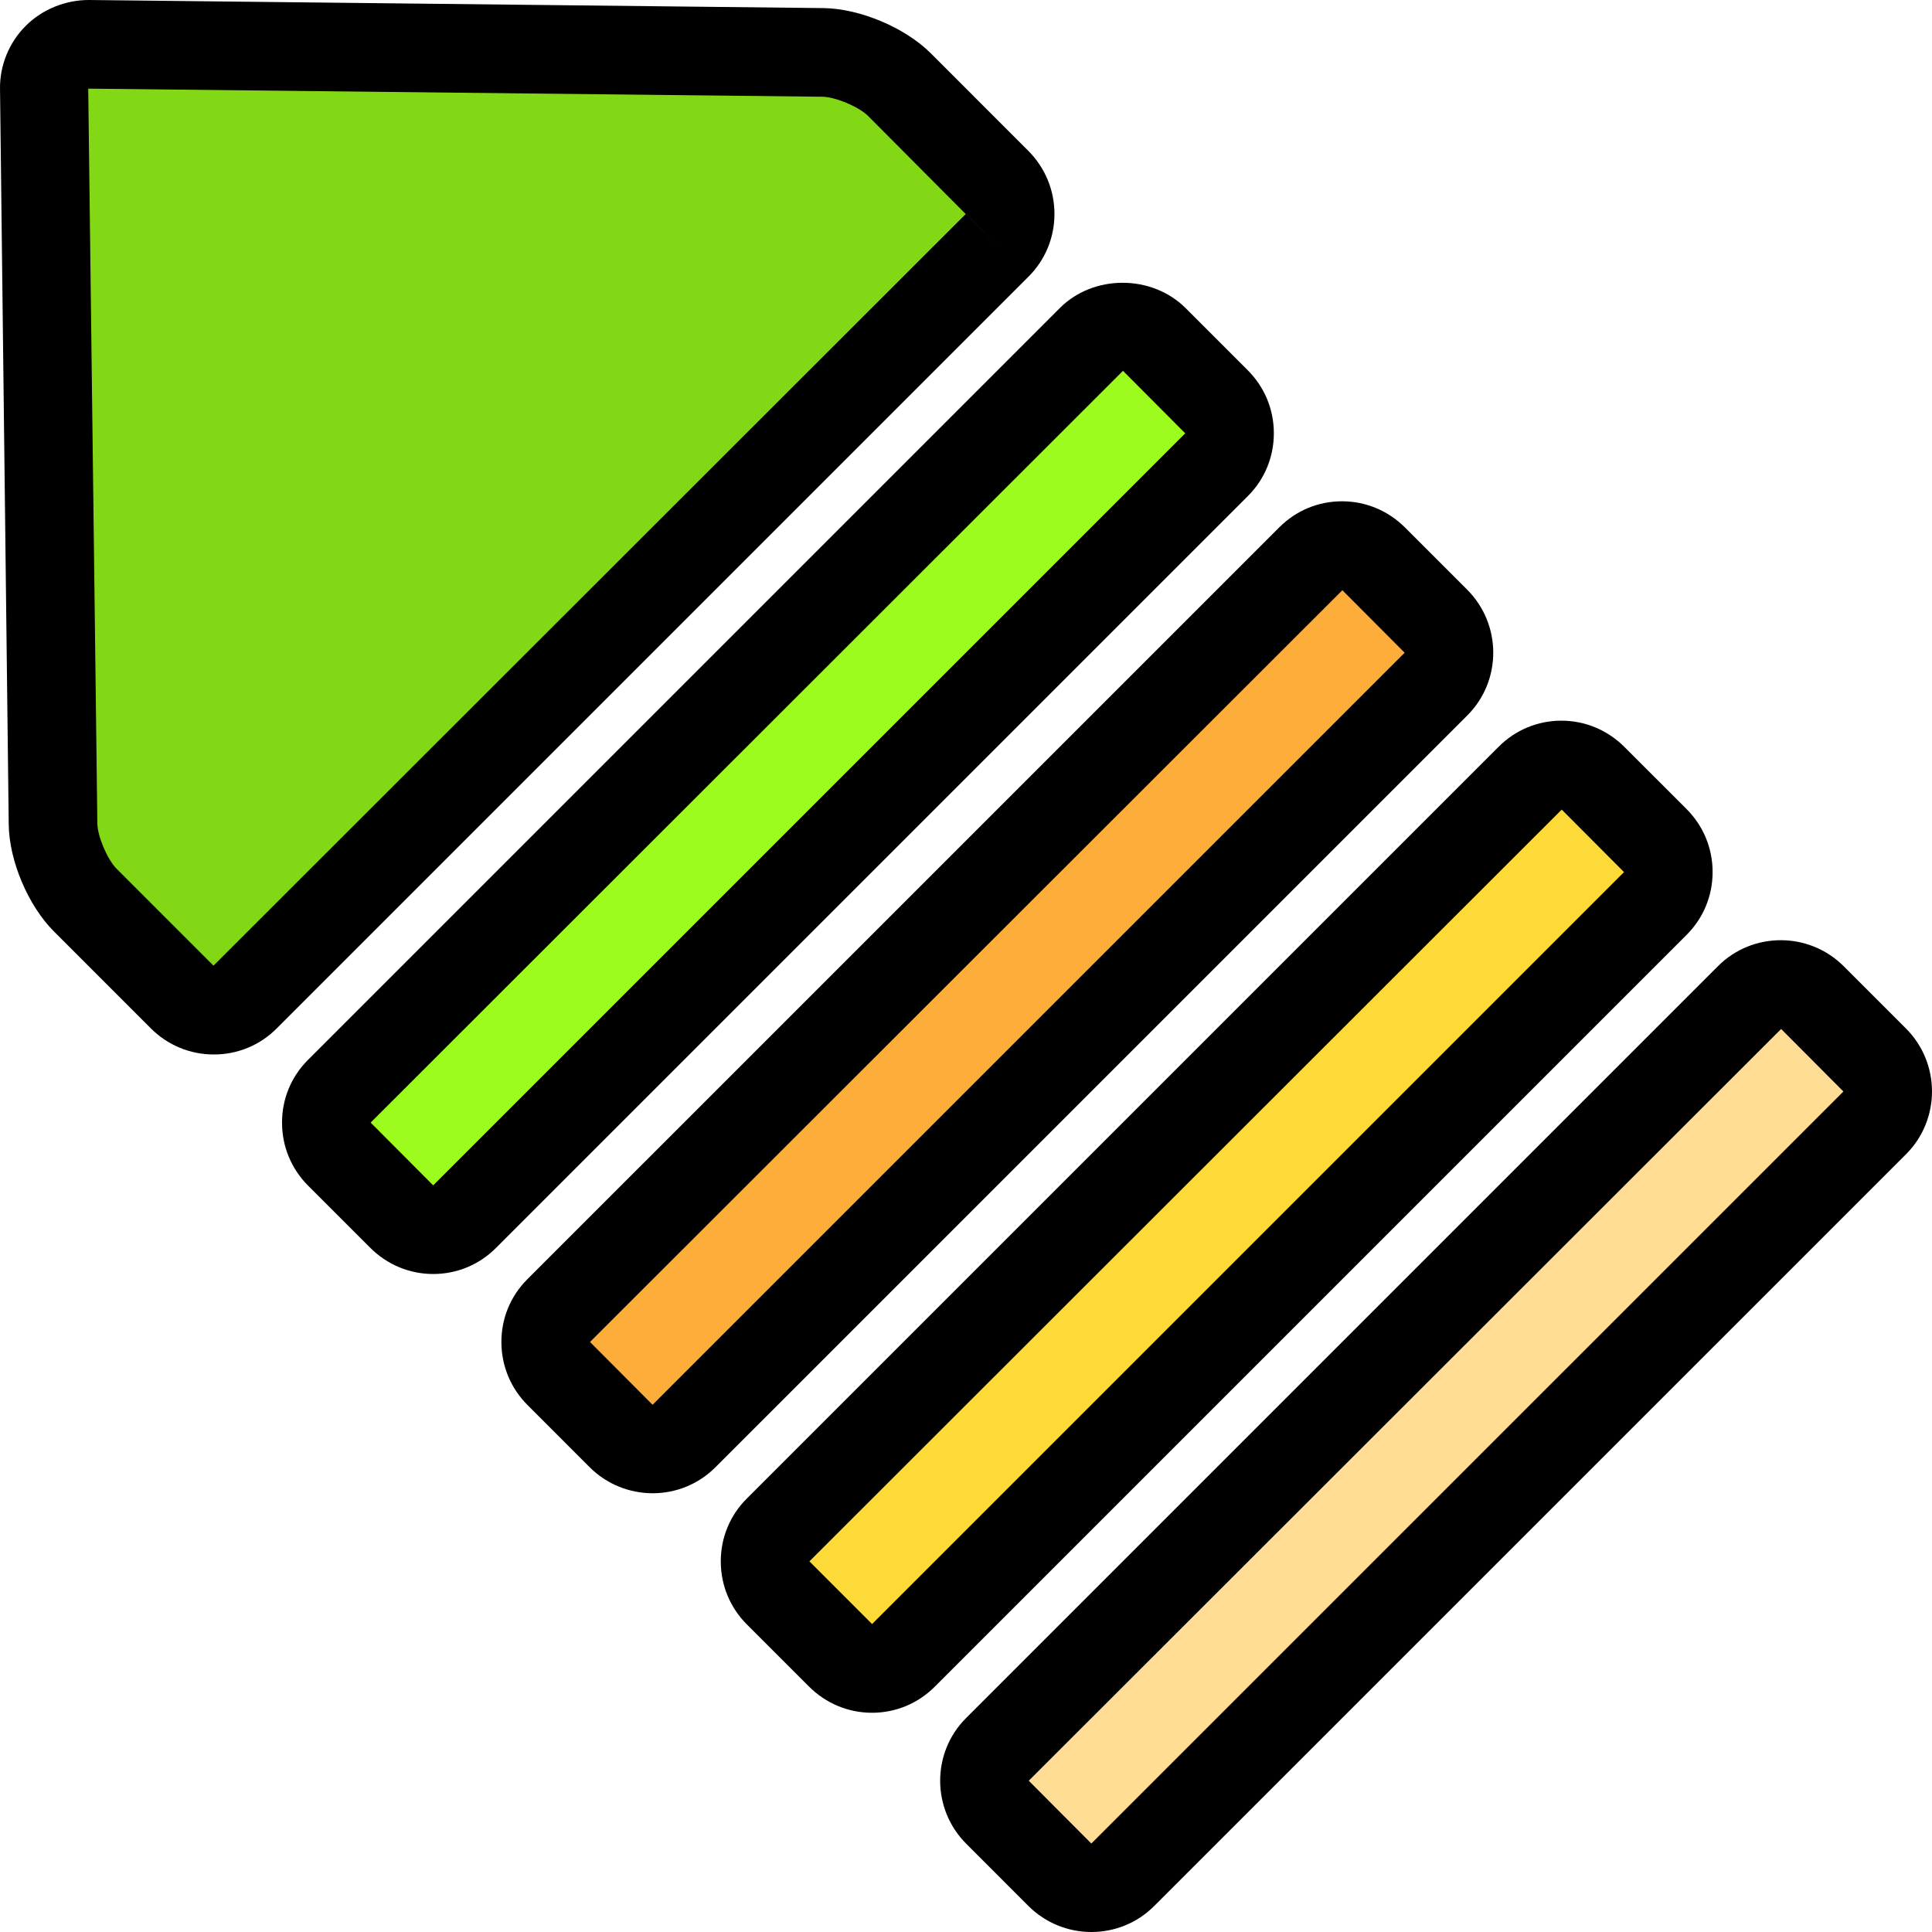 <?xml version="1.0" encoding="iso-8859-1"?>
<!-- Generator: Adobe Illustrator 19.0.0, SVG Export Plug-In . SVG Version: 6.00 Build 0)  -->
<svg version="1.1" id="Capa_1" xmlns="http://www.w3.org/2000/svg" xmlns:xlink="http://www.w3.org/1999/xlink" x="0px" y="0px"
	 viewBox="0 0 297.581 297.581" style="enable-background:new 0 0 297.581 297.581;" xml:space="preserve">
<path style="fill:#FEDA38;" d="M139.149,254.973c-2.674,2.674-6.984,2.703-9.716-0.029l-9.564-9.564
	c-2.691-2.691-2.695-7.05-0.029-9.716l115.821-115.821c2.674-2.674,6.984-2.703,9.716,0.029l9.564,9.564
	c2.691,2.691,2.695,7.05,0.029,9.716L139.149,254.973z"/>
<path d="M134.316,263.812h-0.007c-3.654,0-7.1-1.437-9.708-4.043l-9.561-9.561c-2.587-2.587-4.014-6.026-4.019-9.684
	c-0.014-3.666,1.413-7.107,3.994-9.69l115.82-115.816c2.58-2.587,6.013-4.014,9.66-4.014l0,0c3.654,0,7.1,1.437,9.708,4.043
	l9.566,9.564c2.587,2.587,4.014,6.023,4.019,9.677c0.007,3.669-1.406,7.11-3.994,9.694l-115.82,115.82l0,0
	C141.39,262.388,137.956,263.812,134.316,263.812z M240.549,124.701L124.67,240.492l14.479,14.483l-4.826-4.826l115.82-115.823
	L240.549,124.701z"/>
<path style="fill:#FFDD95;" d="M172.94,288.763c-2.674,2.674-6.984,2.703-9.716-0.029l-9.564-9.564
	c-2.691-2.691-2.695-7.05-0.029-9.716l115.821-115.821c2.674-2.674,6.984-2.703,9.716,0.029l9.564,9.564
	c2.691,2.691,2.695,7.05,0.029,9.716L172.94,288.763z"/>
<path d="M168.11,297.581c-3.514,0-7.033-1.34-9.713-4.017l-9.561-9.566c-5.354-5.35-5.367-14.041-0.034-19.371l115.82-115.82
	c5.34-5.337,14.034-5.313,19.374,0.031l9.561,9.564c5.347,5.337,5.367,14.027,0.039,19.364L177.763,293.593
	C175.104,296.25,171.61,297.581,168.11,297.581z M274.343,158.491l-115.886,115.79l9.593,9.627l0.06,0.031l115.826-115.82
	L274.343,158.491z"/>
<path style="fill:#FCAD3A;" d="M105.359,221.182c-2.674,2.674-6.984,2.703-9.716-0.029l-9.564-9.564
	c-2.691-2.691-2.695-7.05-0.029-9.716L201.871,86.052c2.674-2.674,6.984-2.703,9.716,0.029l9.564,9.564
	c2.691,2.691,2.695,7.05,0.029,9.716L105.359,221.182z"/>
<path d="M100.529,230.001c-3.514,0-7.033-1.34-9.713-4.018l-9.561-9.566c-2.587-2.587-4.014-6.023-4.026-9.677
	c-0.014-3.669,1.406-7.113,3.994-9.697l115.82-115.816c2.58-2.587,6.013-4.014,9.66-4.014c0.007,0,0.007,0,0.007,0
	c3.654,0,7.1,1.437,9.708,4.043l9.561,9.564c5.347,5.34,5.367,14.031,0.039,19.364L110.184,226.011
	C107.523,228.671,104.03,230.001,100.529,230.001z M206.762,90.911L90.876,206.701l9.593,9.627l0.06,0.031l115.826-115.823
	L206.762,90.911z"/>
<path style="fill:#9BFC1D;" d="M71.569,187.392c-2.674,2.674-6.984,2.703-9.716-0.029l-9.564-9.564
	c-2.691-2.691-2.695-7.05-0.029-9.716L168.081,52.262c2.674-2.674,6.984-2.703,9.716,0.029l9.564,9.564
	c2.691,2.691,2.695,7.05,0.029,9.716L71.569,187.392z"/>
<path d="M66.735,196.231c-3.661,0-7.107-1.437-9.713-4.043l-9.561-9.561c-2.587-2.587-4.014-6.026-4.019-9.684
	c-0.014-3.666,1.413-7.107,3.994-9.69l115.82-115.816c5.173-5.18,14.153-5.18,19.367,0.024l9.566,9.569
	c2.587,2.587,4.014,6.023,4.019,9.677c0.007,3.669-1.406,7.11-3.994,9.694L76.395,192.217l0.007-0.003l-0.007,0.003
	C73.81,194.808,70.376,196.231,66.735,196.231z M66.683,182.537l0.06,0.027l0,0l115.82-115.82l-9.593-9.627L57.089,172.911
	L66.683,182.537L66.683,182.537z"/>
<path style="fill:#83D816;" d="M153.6,37.781c2.674-2.674,2.644-7.042-0.055-9.74l-14.993-14.993
	c-2.705-2.705-8.035-4.932-11.81-4.975L13.661,6.825C9.844,6.782,6.785,9.889,6.83,13.578l1.34,113.352
	c0.044,3.77,2.272,9.02,4.958,11.706l14.932,14.932c2.693,2.693,7.055,2.698,9.719,0.034L153.6,37.781z"/>
<path d="M32.95,162.42c-3.673,0-7.127-1.43-9.719-4.026l-14.927-14.93c-3.966-3.963-6.893-10.88-6.96-16.451L0.003,13.66
	c-0.046-3.584,1.393-7.11,3.953-9.67C6.569,1.377,10.182-0.017,13.742,0l113.073,1.246c5.627,0.067,12.593,3,16.567,6.977
	l14.986,14.99c2.606,2.603,4.047,6.071,4.047,9.754c-0.007,3.651-1.42,7.076-4,9.646L42.601,158.425
	c-2.567,2.57-5.994,3.99-9.646,3.994H32.95V162.42z M13.59,13.653l1.406,113.196c0.027,1.966,1.546,5.543,2.959,6.96l14.927,14.93
	L148.749,32.97l-15.027-15.097c-1.42-1.423-5.047-2.951-7.06-2.973L13.59,13.653z M148.77,32.954l4.826,4.826l-4.82-4.833
	C148.777,32.947,148.77,32.951,148.77,32.954z"/>
<g>
</g>
<g>
</g>
<g>
</g>
<g>
</g>
<g>
</g>
<g>
</g>
<g>
</g>
<g>
</g>
<g>
</g>
<g>
</g>
<g>
</g>
<g>
</g>
<g>
</g>
<g>
</g>
<g>
</g>
</svg>
